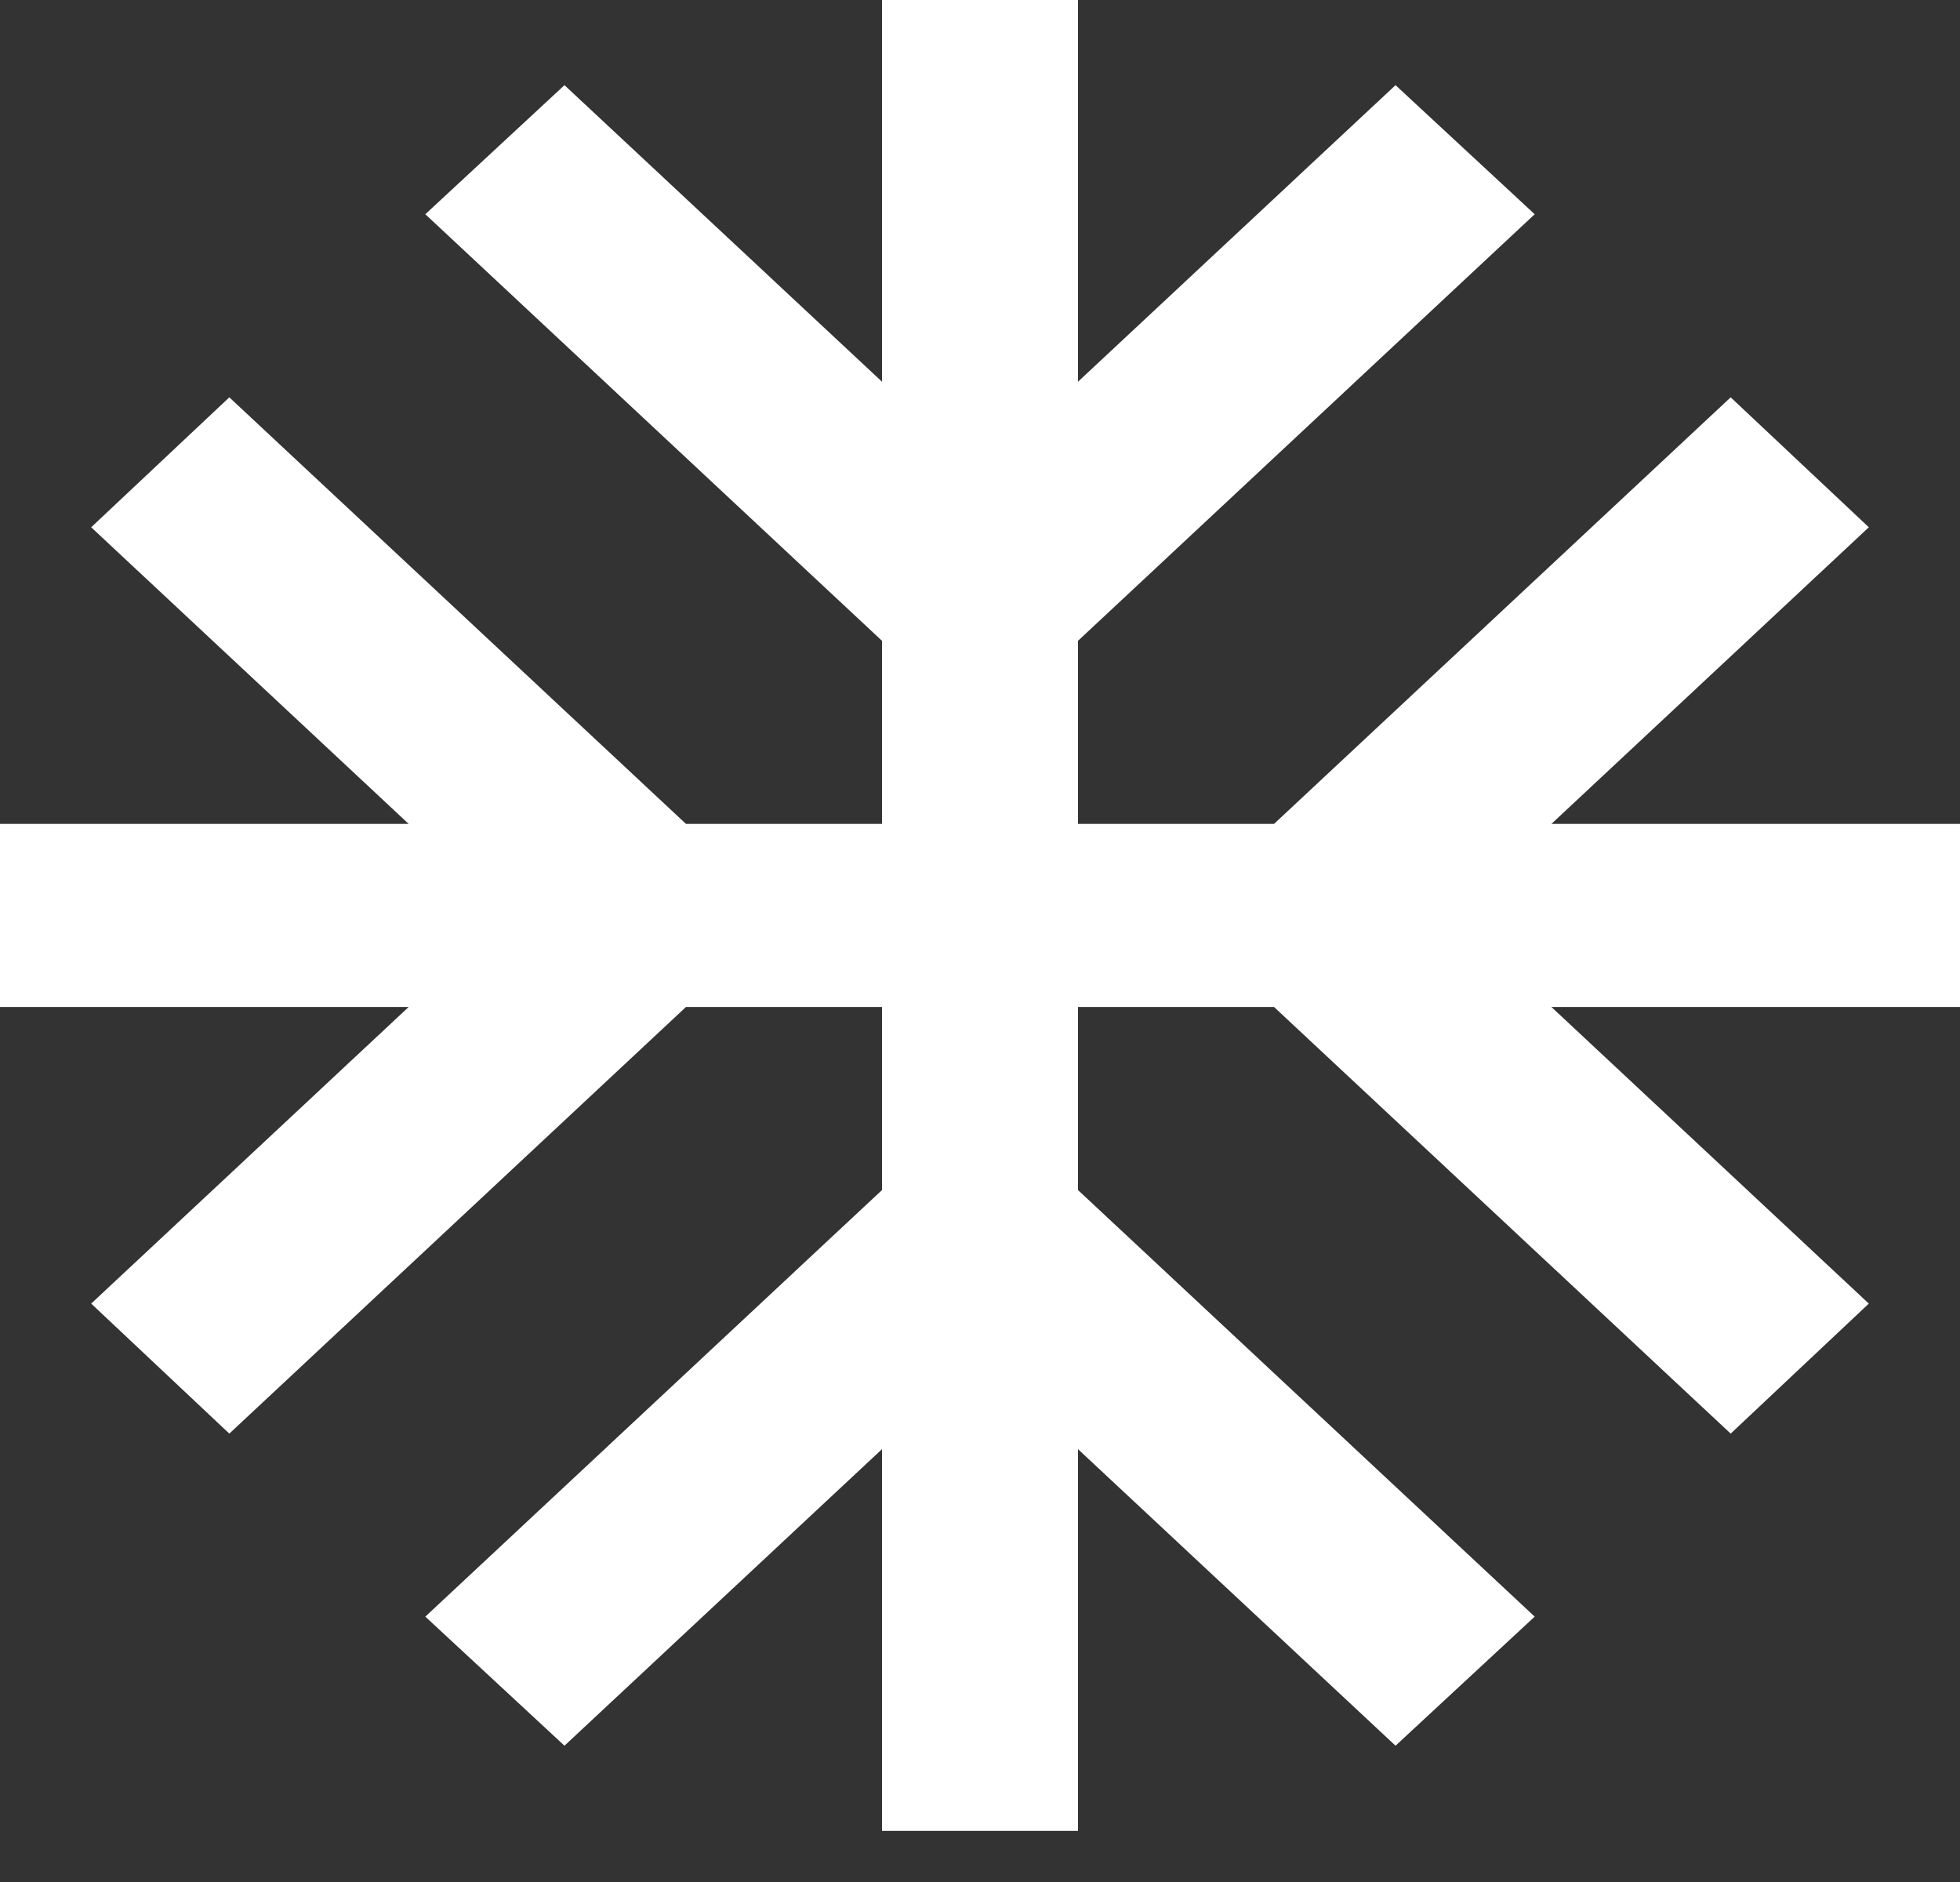 <svg width="25" height="24" viewBox="0 0 25 24" fill="none" xmlns="http://www.w3.org/2000/svg">
<rect x="0" y="0" width="25" height="24" fill="#333333" stroke="none"/>
<path d="M25 10.507H19.788L23.837 6.724L22.075 5.067L16.25 10.507H13.75V8.172L19.575 2.732L17.8 1.086L13.75 4.868V0H11.25V4.868L7.2 1.086L5.425 2.732L11.25 8.172V10.507H8.75L2.925 5.067L1.163 6.724L5.213 10.507H0V12.841H5.213L1.163 16.624L2.925 18.282L8.75 12.841H11.25V15.176L5.425 20.616L7.2 22.262L11.25 18.48V23.348H13.75V18.48L17.8 22.262L19.575 20.616L13.75 15.176V12.841H16.25L22.075 18.282L23.837 16.624L19.788 12.841H25V10.507Z" fill="white"/>
</svg>
